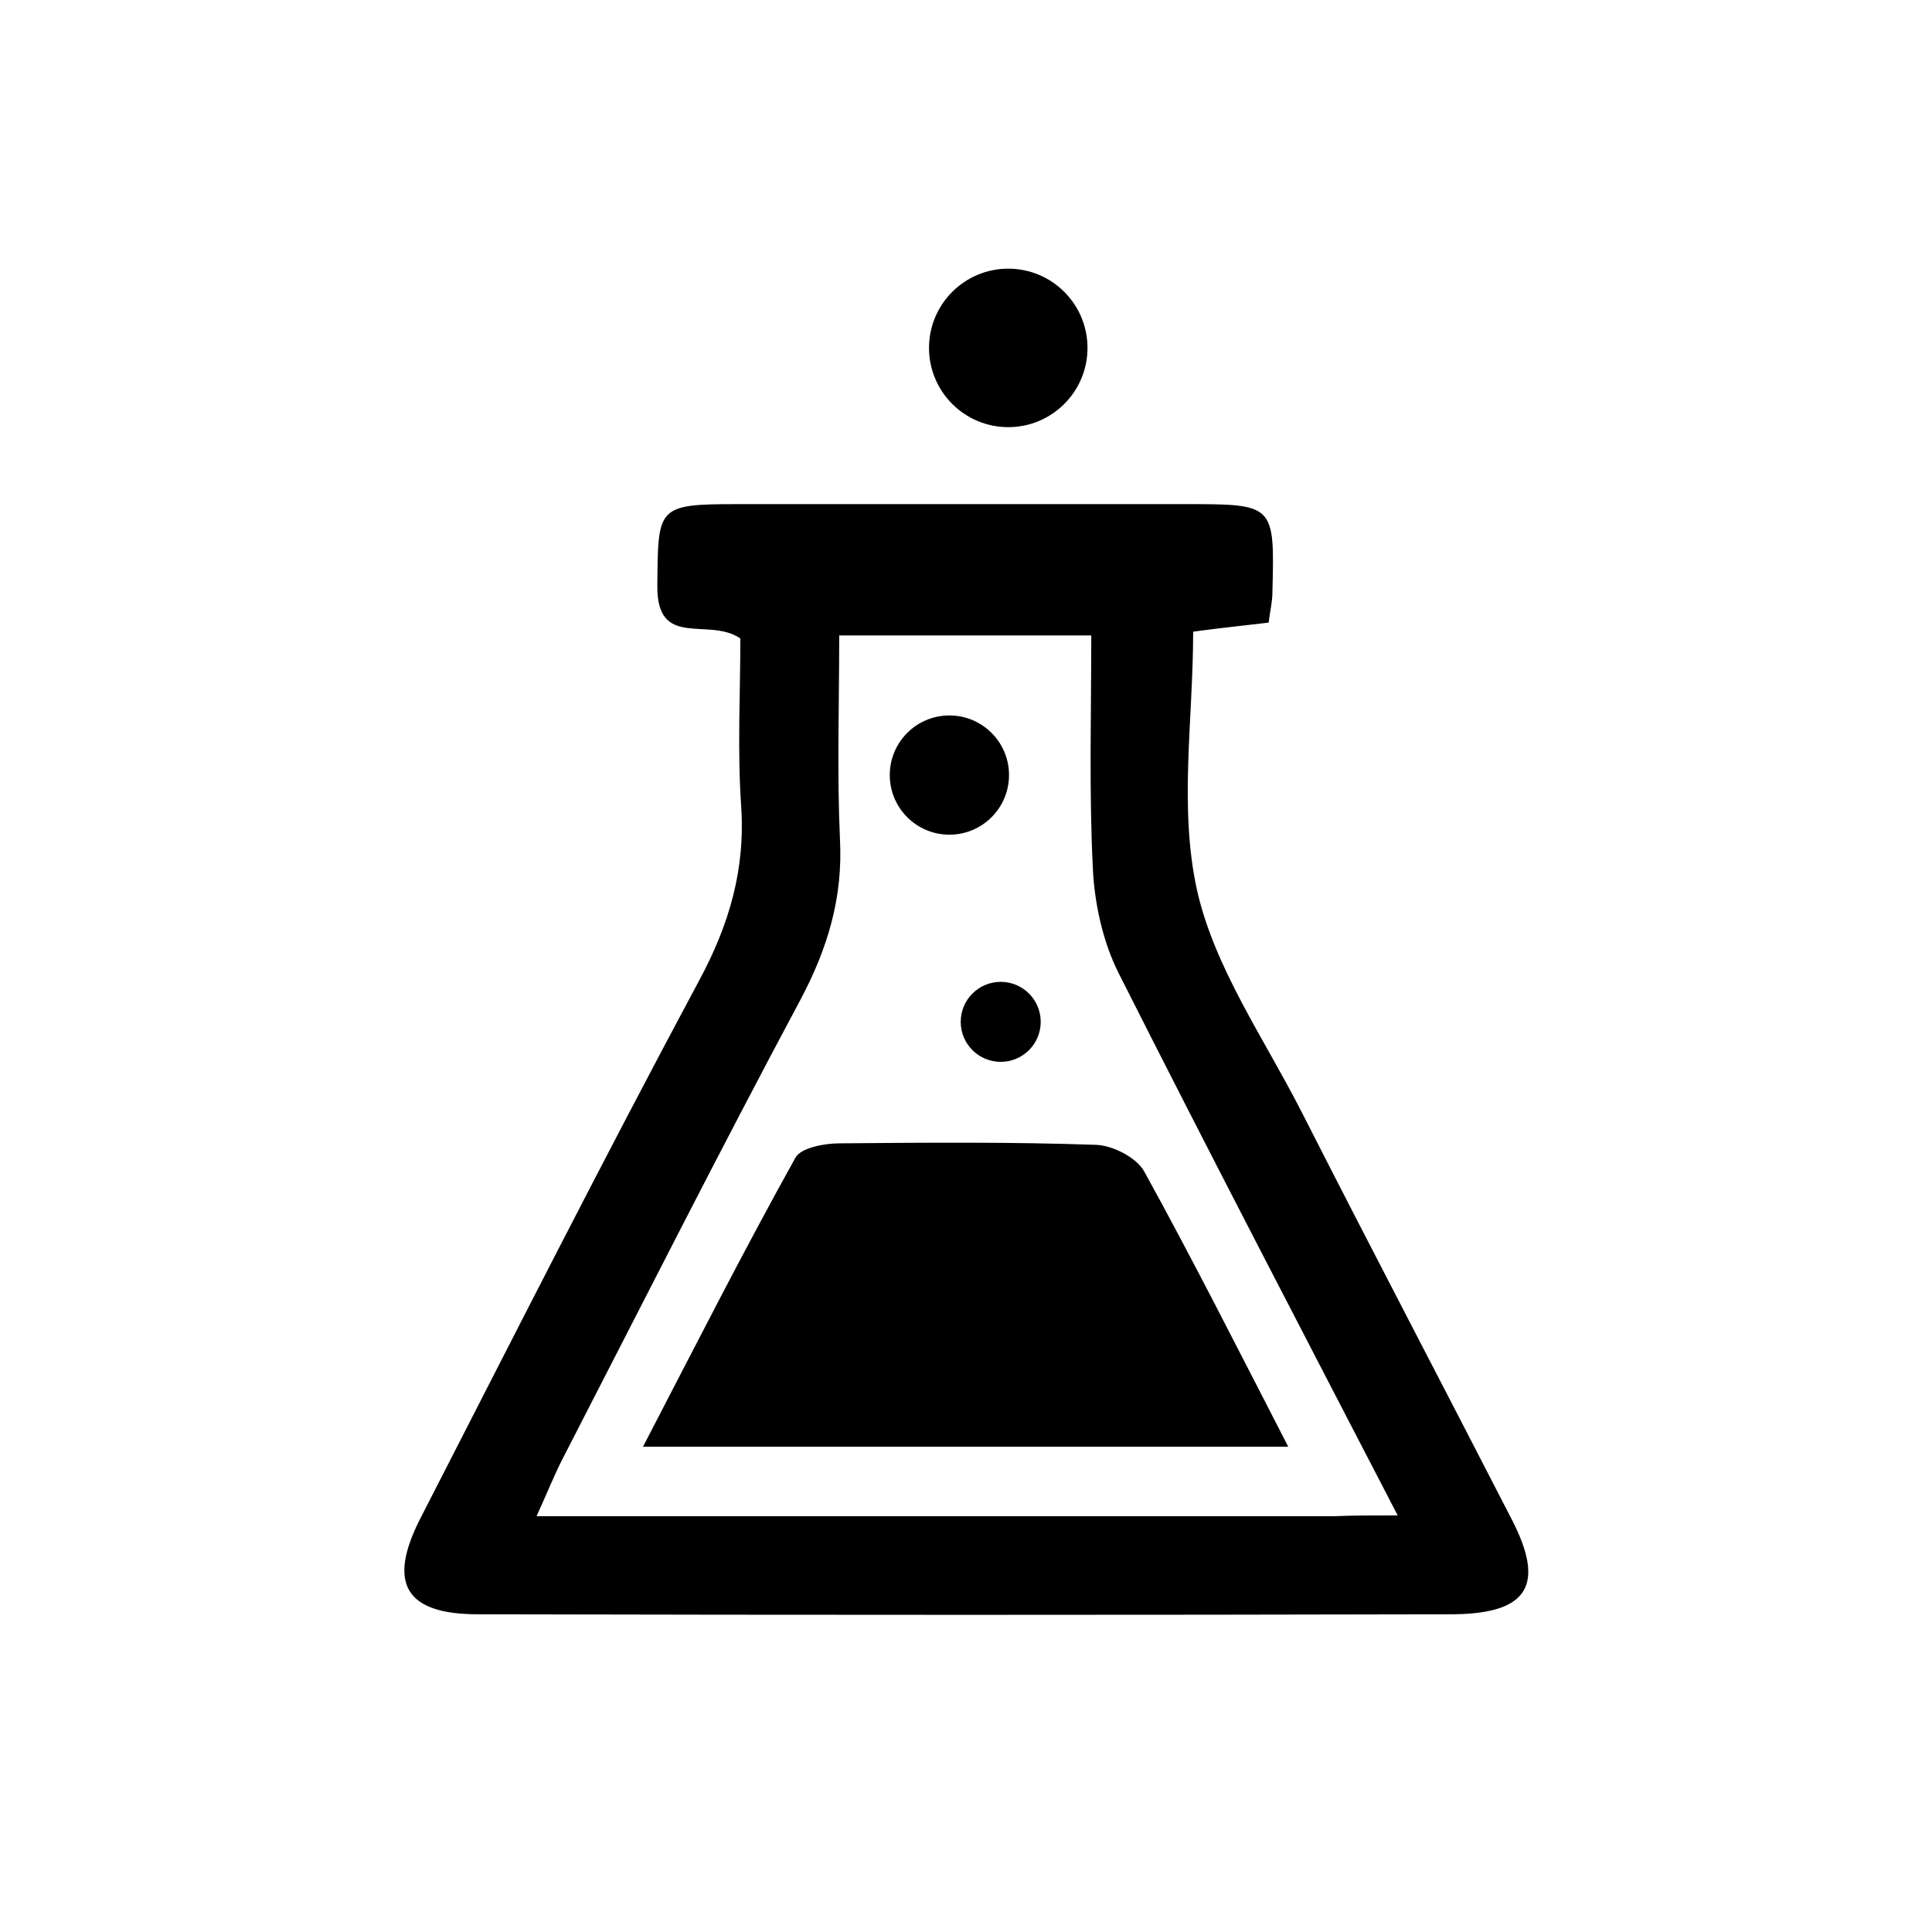 <?xml version="1.0" encoding="utf-8"?>
<!-- Generator: Adobe Illustrator 18.0.0, SVG Export Plug-In . SVG Version: 6.00 Build 0)  -->
<!DOCTYPE svg PUBLIC "-//W3C//DTD SVG 1.1//EN" "http://www.w3.org/Graphics/SVG/1.1/DTD/svg11.dtd">
<svg version="1.1" id="Ebene_1" xmlns="http://www.w3.org/2000/svg" xmlns:xlink="http://www.w3.org/1999/xlink" x="0px" y="0px"
	 viewBox="0 0 256 256" enable-background="new 0 0 256 256" xml:space="preserve">
<path d="M98.1,84.6c-4.2-2.9-11.1,1.5-11-7c0.1-10.4-0.1-10.8,10.5-10.8c19.8,0,39.6,0,59.5,0c11.8,0,11.8,0,11.5,11.7
	c0,1.2-0.3,2.4-0.5,4c-3.3,0.4-6.4,0.7-10,1.2c0,11.6-1.9,23.3,0.5,34.2c2.3,10.3,8.9,19.7,13.8,29.3c9.2,18.1,18.6,36,27.9,54.1
	c4.5,8.7,2.2,12.5-7.7,12.6c-43.1,0.1-86.2,0.1-129.3,0c-9.6,0-12-4.1-7.6-12.7C67.9,177.4,80,153.5,92.6,130
	c4-7.4,6.2-14.8,5.6-23.3C97.7,99.3,98.1,91.9,98.1,84.6z M185.2,200.8c-12.9-24.9-25.1-48.3-37-71.9c-2.1-4.2-3.2-9.3-3.4-14
	c-0.5-10.3-0.2-20.6-0.2-30.7c-11.7,0-22.2,0-33.4,0c0,9.3-0.3,18.2,0.1,27c0.4,7.7-1.6,14.4-5.2,21.2c-10.7,20-21,40.4-31.4,60.6
	c-1.2,2.3-2.1,4.6-3.6,7.9c36.2,0,71.1,0,105.9,0C179.3,200.8,181.4,200.8,185.2,200.8z"/>
<path d="M170.7,191.7c-29,0-56.5,0-85.5,0c6.9-13.3,13.3-25.9,20.2-38.3c0.7-1.3,3.8-1.9,5.8-1.9c11.4-0.1,22.7-0.2,34.1,0.2
	c2.2,0.1,5.3,1.7,6.3,3.5C158,166.8,164,178.7,170.7,191.7z"/>
<circle cx="120.1" cy="169.1" r="4.5"/>
<circle cx="144.7" cy="175.4" r="6.3"/>
<circle cx="132.6" cy="135.4" r="5.3"/>
<circle cx="125.8" cy="102.7" r="7.9"/>
<circle cx="133.6" cy="46.1" r="10.5"/>
</svg>
